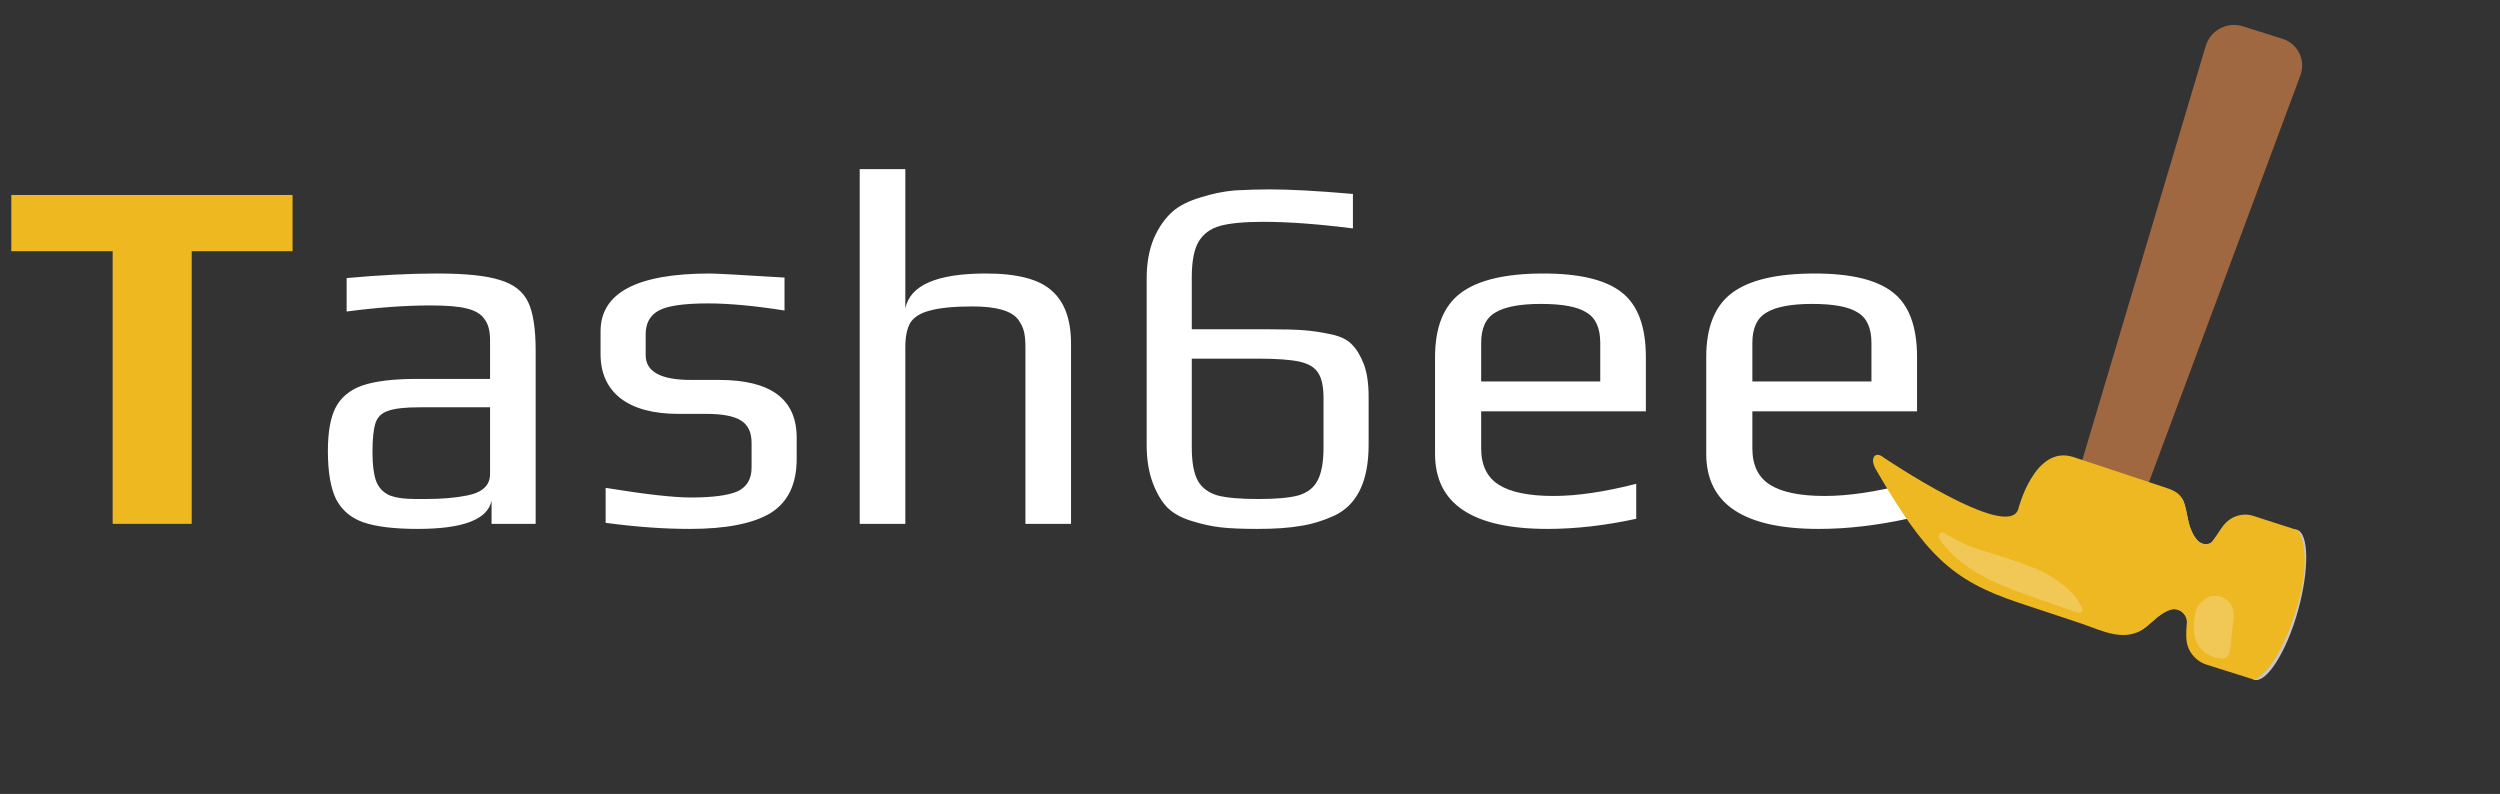 <svg width="444" height="141" viewBox="0 0 444 141" fill="none" xmlns="http://www.w3.org/2000/svg">
<rect x="0" y="0" width="444" height="141" fill="#333333" stroke="none"/>
<path d="M398.293 4.663L405.364 6.885C408.086 7.742 409.529 10.646 408.568 13.343L372.044 111.457L362.106 107.566L391.766 8.063C391.972 7.418 392.305 6.817 392.747 6.295C393.188 5.773 393.729 5.34 394.338 5.023C394.946 4.706 395.61 4.511 396.289 4.449C396.968 4.387 397.65 4.46 398.293 4.663Z" fill="#A06841"/>
<path d="M20.007 44.615H2.007V34.625H51.957V44.615H34.047V93.035H20.007V44.615Z" fill="#EDB820"/>
<path d="M74.162 93.935C70.022 93.935 66.812 93.545 64.532 92.765C62.312 91.985 60.692 90.605 59.672 88.625C58.712 86.645 58.232 83.795 58.232 80.075C58.232 76.775 58.682 74.225 59.582 72.425C60.542 70.565 62.132 69.245 64.352 68.465C66.632 67.685 69.842 67.295 73.982 67.295H87.032V60.365C87.032 58.745 86.702 57.515 86.042 56.675C85.442 55.775 84.392 55.145 82.892 54.785C81.452 54.425 79.322 54.245 76.502 54.245C72.002 54.245 67.022 54.605 61.562 55.325V49.385C67.502 48.845 72.872 48.575 77.672 48.575C82.712 48.575 86.432 48.965 88.832 49.745C91.232 50.465 92.882 51.755 93.782 53.615C94.682 55.475 95.132 58.355 95.132 62.255V93.035H87.302V88.895C86.642 92.255 82.262 93.935 74.162 93.935ZM75.512 88.625C78.452 88.625 80.942 88.415 82.982 87.995C85.682 87.455 87.032 86.195 87.032 84.215V72.335H74.522C71.942 72.335 70.082 72.545 68.942 72.965C67.802 73.325 67.052 74.045 66.692 75.125C66.332 76.205 66.152 77.945 66.152 80.345C66.152 82.505 66.362 84.185 66.782 85.385C67.202 86.525 67.952 87.365 69.032 87.905C70.112 88.385 71.732 88.625 73.892 88.625H75.512ZM122.5 93.935C117.88 93.935 112.9 93.575 107.56 92.855V86.645C114.58 87.785 119.62 88.355 122.68 88.355C126.52 88.355 129.28 87.995 130.96 87.275C132.64 86.495 133.48 85.085 133.48 83.045V78.635C133.48 76.775 132.85 75.455 131.59 74.675C130.33 73.895 128.29 73.505 125.47 73.505H120.52C116.02 73.505 112.57 72.575 110.17 70.715C107.83 68.855 106.66 66.245 106.66 62.885V58.835C106.66 51.995 113.14 48.575 126.1 48.575C127.06 48.575 131.47 48.815 139.33 49.295V55.145C133.99 54.305 129.46 53.885 125.74 53.885C121.48 53.885 118.57 54.305 117.01 55.145C115.45 55.985 114.67 57.395 114.67 59.375V63.065C114.67 66.005 117.34 67.475 122.68 67.475H127.72C136.9 67.475 141.49 70.895 141.49 77.735V81.515C141.49 86.015 139.93 89.225 136.81 91.145C133.69 93.005 128.92 93.935 122.5 93.935ZM152.686 30.035H160.786V54.785C161.626 50.645 166.396 48.575 175.096 48.575C180.676 48.575 184.576 49.595 186.796 51.635C189.076 53.615 190.216 56.765 190.216 61.085V93.035H182.116V61.625C182.116 60.485 182.026 59.555 181.846 58.835C181.666 58.115 181.306 57.395 180.766 56.675C179.566 55.175 176.896 54.425 172.756 54.425C169.456 54.425 166.936 54.665 165.196 55.145C163.516 55.565 162.346 56.285 161.686 57.305C161.086 58.325 160.786 59.765 160.786 61.625V93.035H152.686V30.035ZM223.268 93.935C220.628 93.935 218.498 93.845 216.878 93.665C215.258 93.485 213.578 93.125 211.838 92.585C209.978 92.045 208.508 91.265 207.428 90.245C206.348 89.165 205.448 87.665 204.728 85.745C204.008 83.825 203.648 81.575 203.648 78.995V49.475C203.648 46.775 204.068 44.405 204.908 42.365C205.808 40.325 206.948 38.705 208.328 37.505C209.528 36.485 211.148 35.675 213.188 35.075C215.228 34.415 217.268 33.995 219.308 33.815C221.588 33.695 223.658 33.635 225.518 33.635C229.178 33.635 234.098 33.905 240.278 34.445V40.565C234.098 39.785 228.788 39.395 224.348 39.395C220.988 39.395 218.438 39.635 216.698 40.115C214.958 40.595 213.668 41.555 212.828 42.995C212.048 44.375 211.658 46.475 211.658 49.295V58.475H224.888C227.888 58.475 230.138 58.535 231.638 58.655C233.138 58.775 234.728 59.015 236.408 59.375C238.088 59.735 239.318 60.335 240.098 61.175C240.938 62.015 241.658 63.215 242.258 64.775C242.798 66.275 243.068 68.165 243.068 70.445V78.995C243.068 85.475 241.028 89.675 236.948 91.595C234.968 92.495 232.988 93.095 231.008 93.395C229.028 93.755 226.448 93.935 223.268 93.935ZM223.448 88.625C226.628 88.625 228.998 88.415 230.558 87.995C232.178 87.515 233.318 86.645 233.978 85.385C234.698 84.065 235.058 82.085 235.058 79.445V70.715C235.058 68.735 234.758 67.265 234.158 66.305C233.558 65.285 232.448 64.595 230.828 64.235C229.208 63.875 226.718 63.695 223.358 63.695H211.658V79.445C211.658 82.085 212.018 84.065 212.738 85.385C213.458 86.645 214.628 87.515 216.248 87.995C217.868 88.415 220.268 88.625 223.448 88.625ZM274.845 93.935C261.525 93.935 254.865 89.495 254.865 80.615V63.425C254.865 58.145 256.365 54.365 259.365 52.085C262.425 49.745 267.345 48.575 274.125 48.575C280.545 48.575 285.165 49.685 287.985 51.905C290.865 54.125 292.305 57.965 292.305 63.425V73.055H263.055V79.625C263.055 82.625 264.105 84.785 266.205 86.105C268.305 87.425 271.545 88.085 275.925 88.085C280.065 88.085 284.955 87.365 290.595 85.925V92.135C285.075 93.335 279.825 93.935 274.845 93.935ZM284.205 67.745V60.905C284.205 58.265 283.395 56.465 281.775 55.505C280.215 54.485 277.515 53.975 273.675 53.975C269.955 53.975 267.255 54.485 265.575 55.505C263.895 56.465 263.055 58.265 263.055 60.905V67.745H284.205ZM323.009 93.935C309.689 93.935 303.029 89.495 303.029 80.615V63.425C303.029 58.145 304.529 54.365 307.529 52.085C310.589 49.745 315.509 48.575 322.289 48.575C328.709 48.575 333.329 49.685 336.149 51.905C339.029 54.125 340.469 57.965 340.469 63.425V73.055H311.219V79.625C311.219 82.625 312.269 84.785 314.369 86.105C316.469 87.425 319.709 88.085 324.089 88.085C328.229 88.085 333.119 87.365 338.759 85.925V92.135C333.239 93.335 327.989 93.935 323.009 93.935ZM332.369 67.745V60.905C332.369 58.265 331.559 56.465 329.939 55.505C328.379 54.485 325.679 53.975 321.839 53.975C318.119 53.975 315.419 54.485 313.739 55.505C312.059 56.465 311.219 58.265 311.219 60.905V67.745H332.369Z" fill="white"/>
<path d="M388.014 89.651C387.877 89.186 387.701 88.813 387.498 88.492L387.335 88.589C386.458 89.228 385.927 90.232 385.457 91.2C382.485 97.329 380.504 103.891 379.586 110.641C379.511 111.198 379.446 111.772 379.429 112.33C380.004 112.103 380.573 111.787 381.131 111.338C382.477 110.256 383.691 108.914 385.315 108.318C386.992 107.714 388.351 109.035 388.506 110.584C388.663 106.24 389.76 101.93 391.775 98.085C392.046 97.563 392.342 97.025 392.562 96.475C392.115 96.683 391.607 96.73 391.131 96.536C389.899 96.13 389.119 94.255 388.801 93.117C388.488 91.988 388.346 90.792 388.014 89.651ZM400.373 106.254C402.396 98.947 405.772 93.498 407.914 94.084C410.061 94.678 410.156 101.083 408.138 108.399C406.121 115.715 402.546 121.317 400.403 120.732C398.261 120.147 398.351 113.561 400.373 106.254Z" fill="#C8C6CD"/>
<path d="M333.166 83.391C341.841 98.326 346.428 103.031 358.493 107.036C362.106 108.234 365.725 109.441 369.339 110.639C373.275 111.948 377.438 114.32 381.128 111.351C382.473 110.269 383.688 108.928 385.312 108.332C386.845 107.778 388.484 108.966 388.384 110.574C388.281 112.08 388.086 113.803 388.715 115.209C389.315 116.528 390.475 117.594 391.853 118.03L400.39 120.728C400.39 120.728 404.222 119.56 407.669 108.784C411.115 98.007 408.122 94.18 408.122 94.18L400.151 91.61C398.809 91.176 397.365 91.409 396.164 92.149C394.771 93.014 394.172 94.49 393.193 95.737C393.009 95.975 392.472 97.028 391.136 96.545C389.904 96.138 389.124 94.263 388.806 93.126C388.483 91.979 388.346 90.792 388.009 89.642C387.363 87.407 385.924 87.043 383.96 86.386C382.223 85.816 371.767 82.341 368.282 81.183C361.316 78.875 358.435 90.444 358.435 90.444C356.619 96.184 334.5 81.234 334.5 81.234C333.057 80.045 331.968 81.323 333.166 83.391Z" fill="#EDB821"/>
<path d="M365.573 103.232C361.909 100.563 356.74 99.314 350.657 97.295C348.914 96.716 347.042 95.783 345.39 94.673C344.772 94.261 344.019 94.99 344.42 95.624C345.735 97.75 347.53 99.276 349.468 100.67C352.183 102.626 355.309 103.905 358.438 105.09C360.583 105.895 365.788 107.692 369.069 108.821C369.681 109.026 370.045 108.367 369.72 107.804C368.766 106.184 368.314 105.231 365.573 103.232ZM393.987 116.885C396.589 117.383 395.906 115.182 396.686 110.106C397.241 106.527 393.886 105.081 392.016 106.161C390.34 107.138 389.692 108.083 389.613 111.425C389.529 114.759 391.622 116.433 393.987 116.885Z" fill="#F1C855"/>
</svg>
